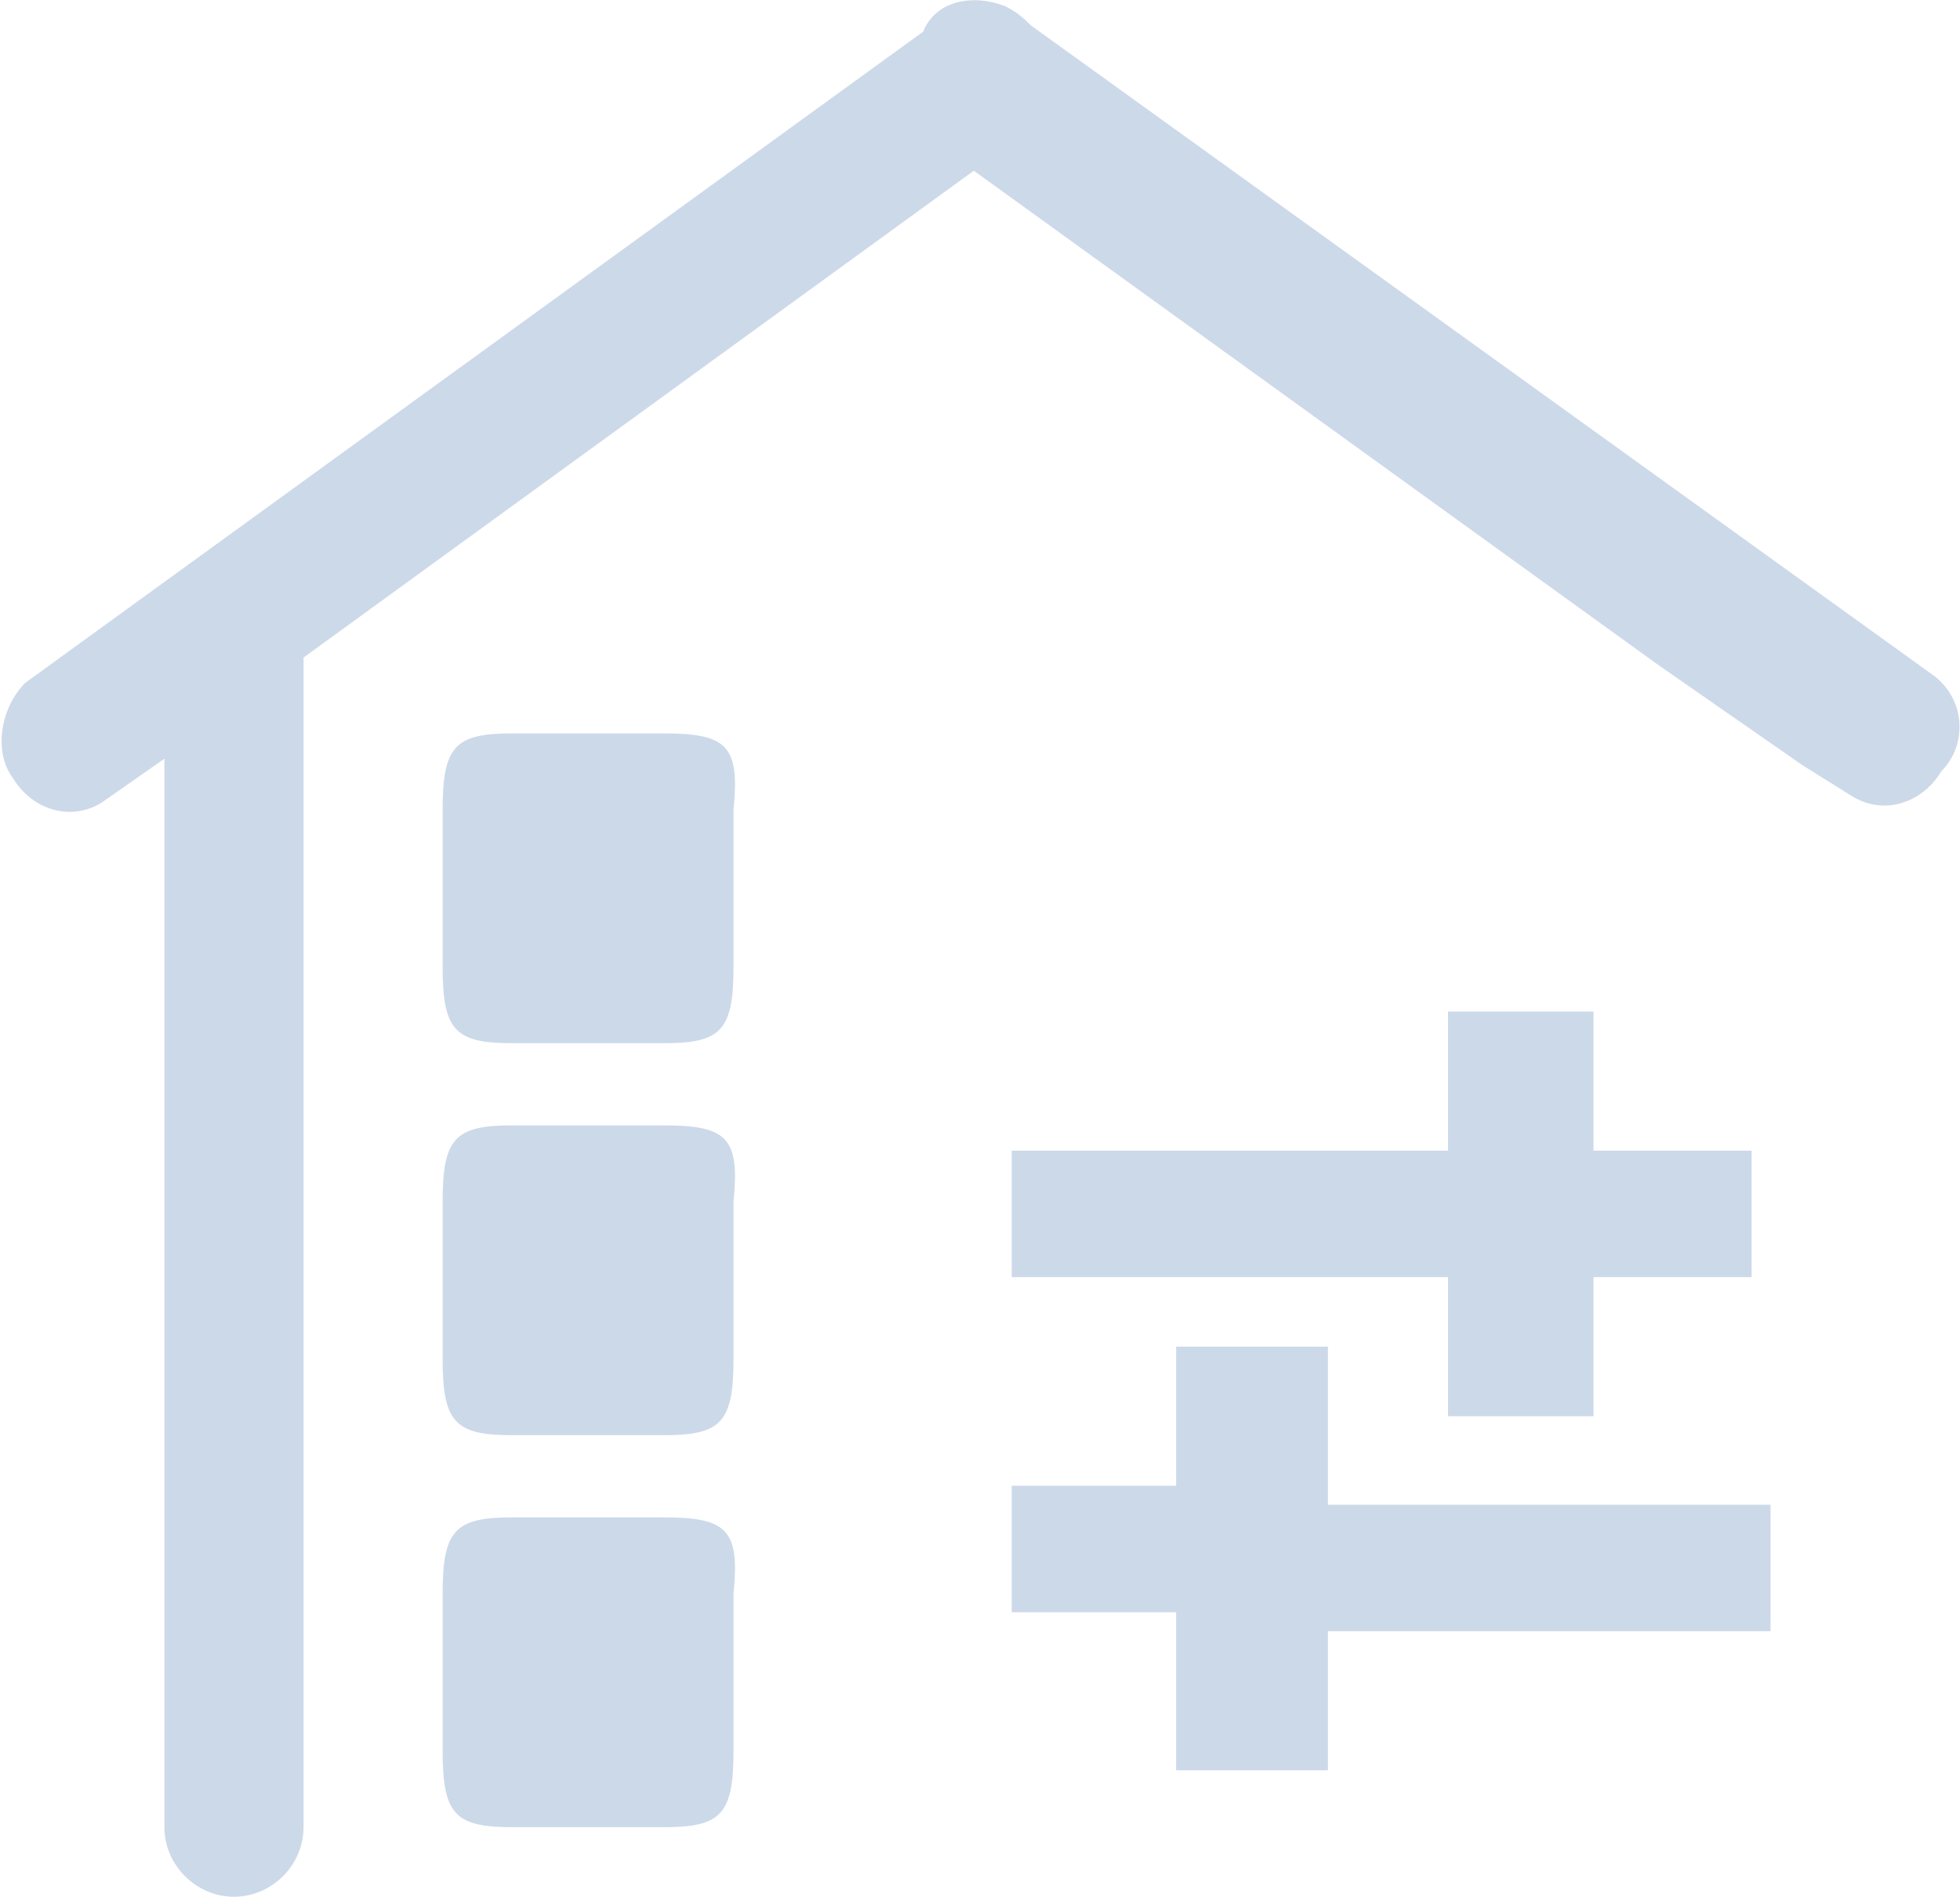 <?xml version="1.0" standalone="no"?><!DOCTYPE svg PUBLIC "-//W3C//DTD SVG 1.1//EN" "http://www.w3.org/Graphics/SVG/1.1/DTD/svg11.dtd"><svg t="1579226162182" class="icon" viewBox="0 0 1058 1024" version="1.1" xmlns="http://www.w3.org/2000/svg" p-id="3417" xmlns:xlink="http://www.w3.org/1999/xlink" width="206.641" height="200"><defs><style type="text/css"></style></defs><path d="M358.4 607.573h-81.92c-30.72 0-37.547 6.827-37.547 40.96v85.333c0 34.133 6.827 40.96 37.547 40.96h81.92c30.72 0 37.547-6.827 37.547-40.96V648.533c3.413-34.133-3.413-40.96-37.547-40.96zM358.4 395.947h-81.92c-30.72 0-37.547 6.827-37.547 40.96v85.333c0 34.133 6.827 40.96 37.547 40.96h81.92c30.72 0 37.547-6.827 37.547-40.96v-85.333c3.413-34.133-3.413-40.96-37.547-40.96zM358.4 819.2h-81.92c-30.72 0-37.547 6.827-37.547 40.96v85.333c0 34.133 6.827 40.96 37.547 40.96h81.92c30.72 0 37.547-6.827 37.547-40.96v-85.333c3.413-34.133-3.413-40.96-37.547-40.96z" p-id="3418" fill="#ccd9e9"></path><path d="M1044.48 365.227l-488.107-351.573c-3.413-3.413-6.827-6.827-13.653-10.24-17.067-6.827-37.547-3.413-44.373 13.653l-484.693 351.573c-13.653 13.653-17.067 37.547-6.827 51.2 10.24 17.067 30.72 23.893 47.787 13.653l34.133-23.893v576.853c0 20.48 17.067 37.547 37.547 37.547 20.48 0 37.547-17.067 37.547-37.547v-631.467l361.813-262.827 368.64 266.24 78.507 54.613 27.307 17.067c17.067 10.24 37.547 3.413 47.787-13.653 13.653-13.653 13.653-37.547-3.413-51.2z" p-id="3419" fill="#ccd9e9"></path><path d="M781.653 546.133v75.093h-235.52v68.267h235.52v75.093h78.507v-75.093h85.333v-68.267h-85.333V546.133z" p-id="3420" fill="#ccd9e9"></path><path d="M716.8 727.04h-81.92v75.093h-88.747v68.267h88.747v85.333h81.92v-75.093h238.933v-68.267h-238.933z" p-id="3421" fill="#ccd9e9"></path></svg>